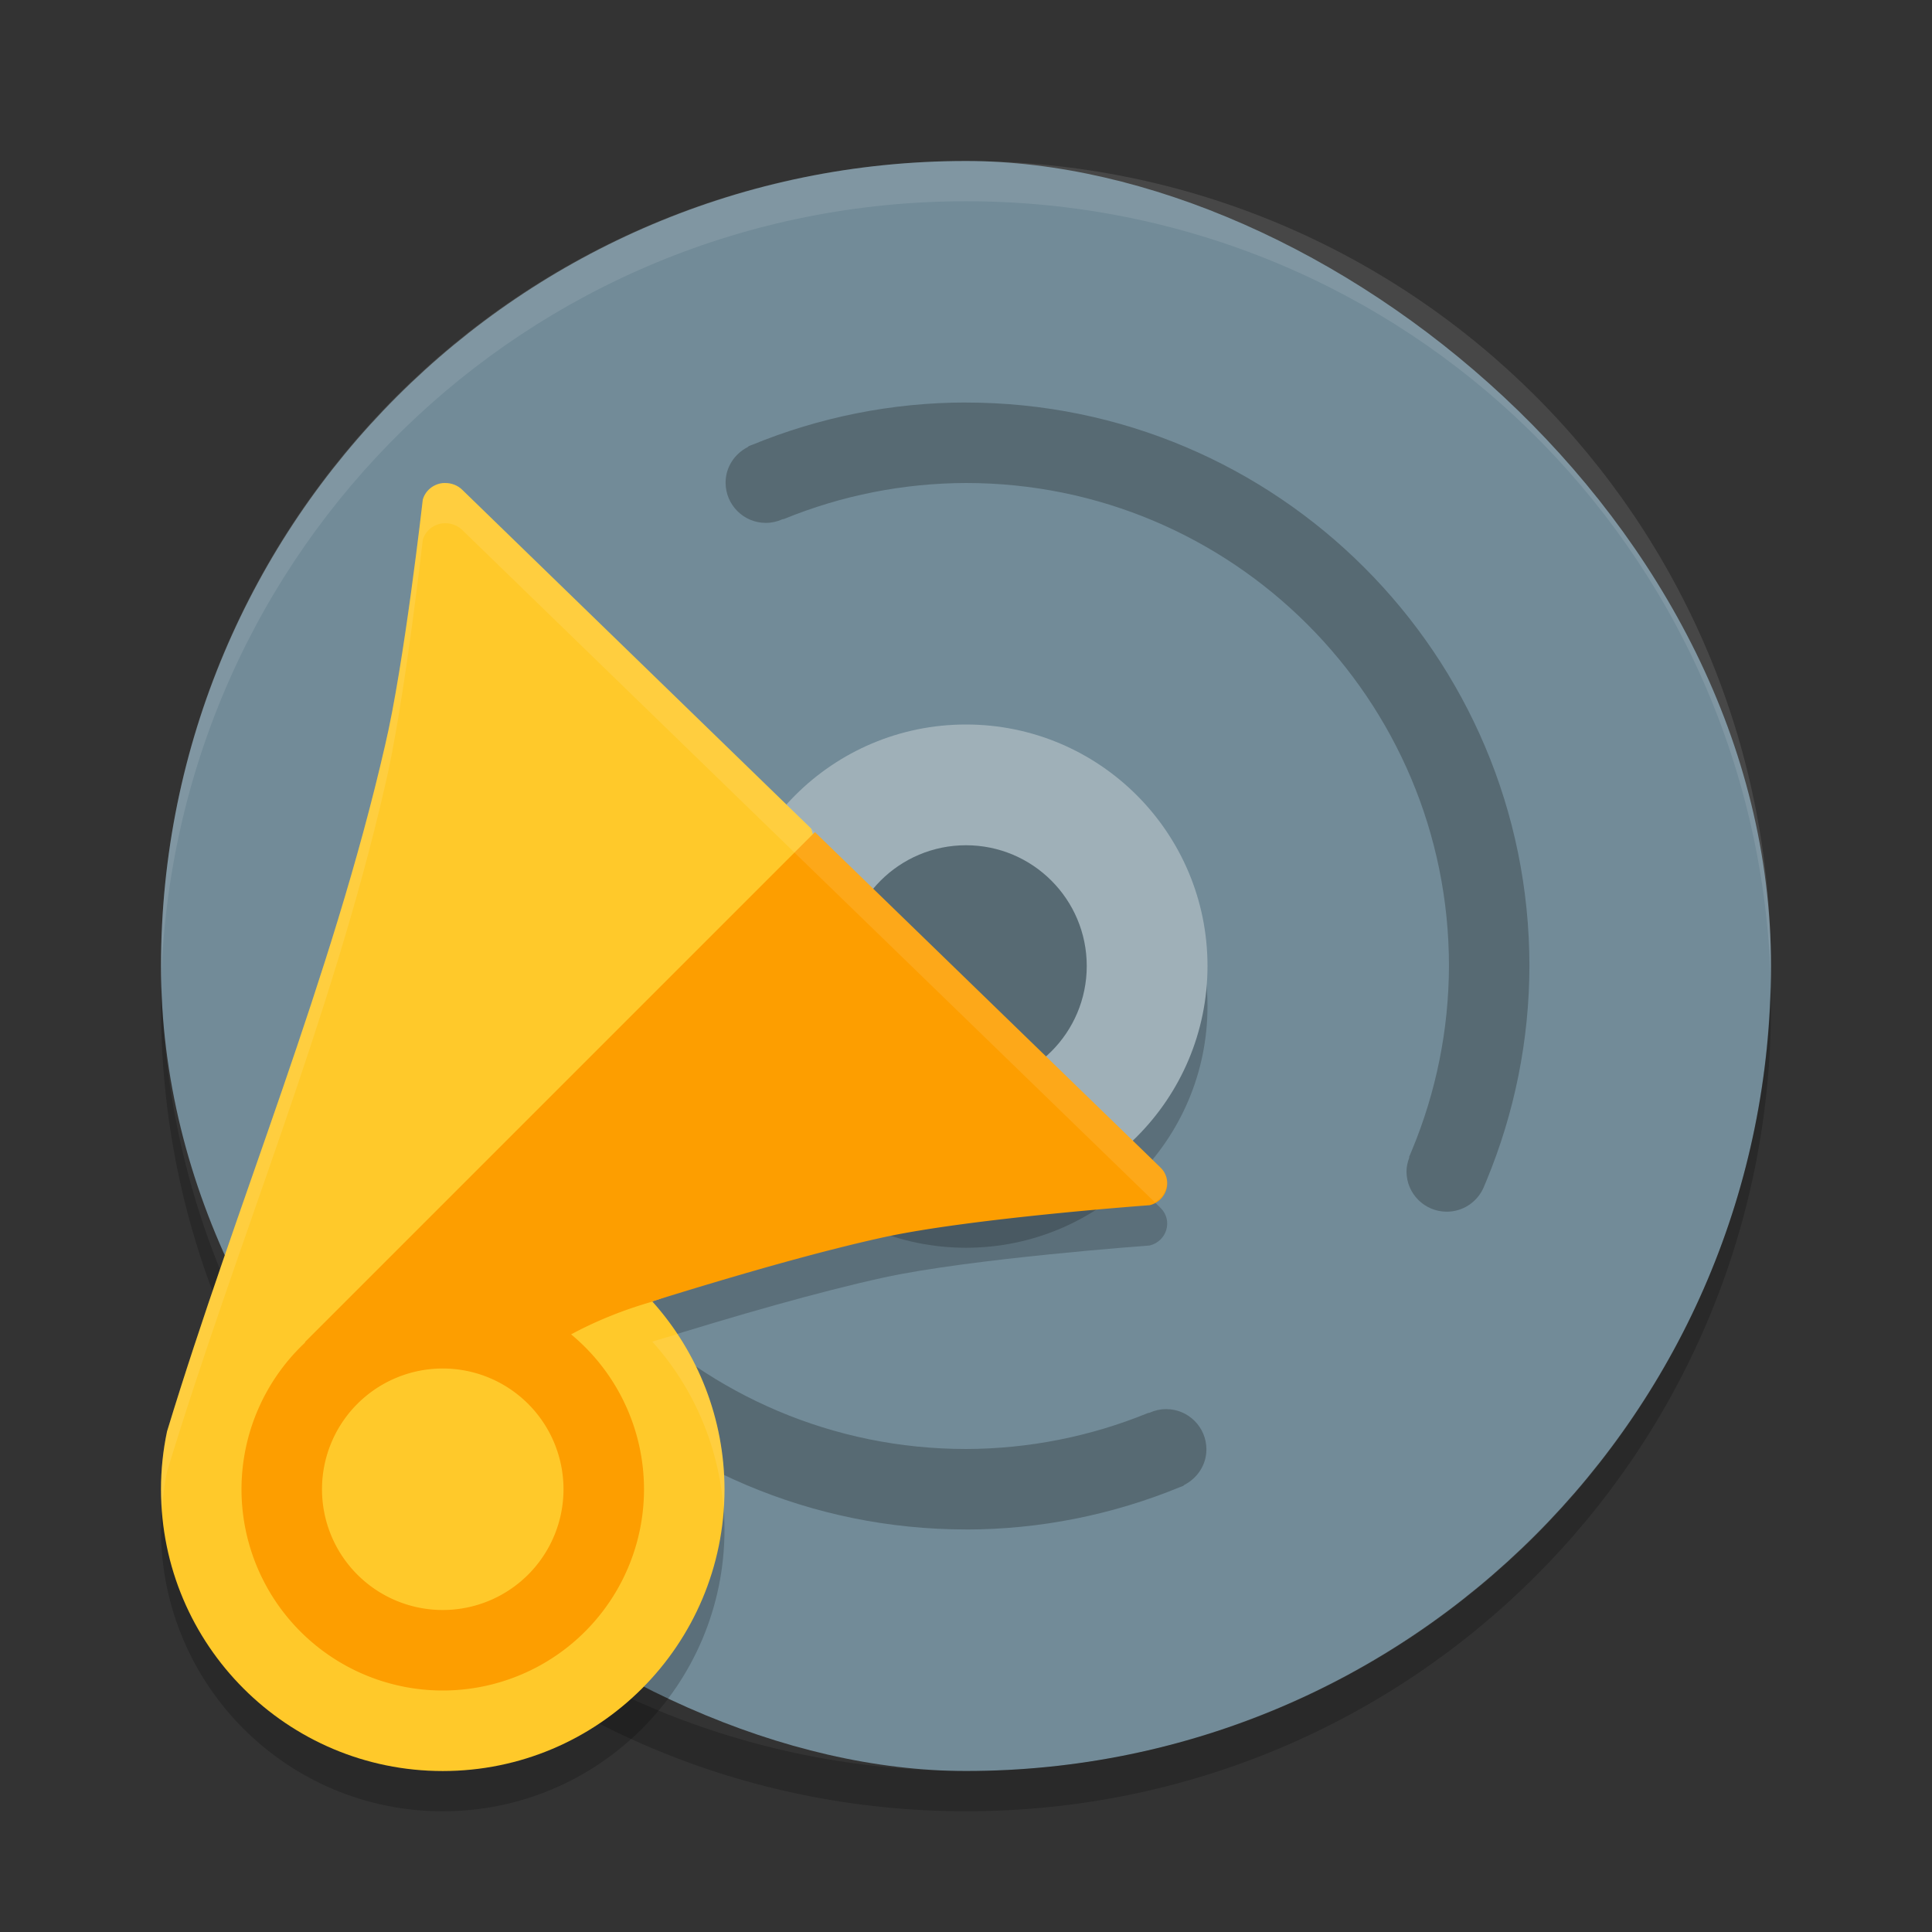 <svg xmlns="http://www.w3.org/2000/svg" width="48" height="48" version="1">
 <rect width="100%" height="100%" fill="#333333" stroke="none"/>
 <g>
  <rect style="fill:#728b98" width="40" height="40" x="-44" y="-44" rx="20" ry="20" transform="matrix(0,-1,-1,0,0,0)"/>
  <path fill="#fff" style="opacity:0.1" d="m24 4c-11.079 0-19.998 8.92-19.998 20 0 0.168-4e-3 0.333 0 0.5 0.264-10.846 9.087-19.5 19.998-19.5s19.734 8.654 19.998 19.5c4e-3 -0.167 0-0.332 0-0.5 0-11.08-8.919-20-19.998-20z"/>
  <path opacity=".2" d="m4.012 24.5c-0.004 0.167-0.012 0.332-0.012 0.5 0 11.08 8.92 20 20 20s20-8.92 20-20c0-0.168-8e-3 -0.333-0.012-0.5-0.264 10.846-9.076 19.5-19.988 19.5s-19.724-8.654-19.988-19.5z"/>
  <path style="fill:#576a73" d="m24 10c-1.832 2.22e-4 -3.64 0.363-5.326 1.057-0.004 0.001-0.008 5.25e-4 -0.012 2e-3 -0.004 0.001-0.006 0.004-0.01 0.006-0.013 0.005-0.026 0.008-0.039 0.014-0.021 0.009-0.023 0.022-0.041 0.031-0.32 0.167-0.545 0.495-0.545 0.881 0 0.552 0.448 1 1 1 0.146 0 0.283-0.032 0.408-0.088 0.003-0.001 0.005-0.003 0.008-0.004 0.01-0.003 0.024 5.6e-5 0.033-0.004 1.434-0.587 2.97-0.891 4.523-0.895 6.627 0 12 5.373 12 12-0.004 1.575-0.318 3.132-0.922 4.582-0.018 0.044-0.036 0.087-0.055 0.131-0.003 0.007-0.007 0.013-0.01 0.02-4e-3 0.009 0.003 0.02 0 0.029-0.039 0.107-0.068 0.221-0.068 0.342 0 0.552 0.448 1 1 1 0.395 0 0.736-0.23 0.898-0.562 0.002-5e-3 0.004-0.011 0.006-0.016 9.18e-4 -2e-3 3e-3 -0.002 0.004-0.004 0.027-0.064 0.054-0.127 0.08-0.191 0.698-1.685 1.063-3.496 1.066-5.33 0-7.732-6.268-14-14-14z"/>
  <path style="fill:#576a73" d="m24 38c1.832-2.22e-4 3.64-0.363 5.326-1.057 0.004-0.001 0.008-5.25e-4 0.012-2e-3 0.004-0.001 0.006-0.004 0.01-0.006 0.013-0.005 0.026-0.008 0.039-0.014 0.021-0.009 0.023-0.022 0.041-0.031 0.32-0.167 0.545-0.495 0.545-0.881 0-0.552-0.448-1-1-1-0.146 0-0.283 0.032-0.408 0.088-0.003 0.001-0.005 0.003-0.008 0.004-0.01 0.003-0.024-5.6e-5 -0.033 0.004-1.434 0.587-2.97 0.891-4.523 0.895-6.627 0-12-5.373-12-12 0.004-1.575 0.318-3.132 0.922-4.582 0.018-0.044 0.036-0.087 0.055-0.131 0.003-0.007 0.007-0.013 0.01-0.02 4e-3 -0.009-0.003-0.02 0-0.029 0.039-0.107 0.068-0.221 0.068-0.342 0-0.552-0.448-1-1-1-0.395 0-0.736 0.23-0.898 0.562-0.002 5e-3 -0.004 0.011-0.006 0.016-9.18e-4 2e-3 -3e-3 0.002-0.004 0.004-0.027 0.064-0.054 0.127-0.08 0.191-0.698 1.685-1.063 3.496-1.066 5.33 0 7.732 6.268 14 14 14z"/>
  <circle style="opacity:0.2" cx="24" cy="25" r="6"/>
  <circle style="fill:#9fb0b8" cx="24" cy="24" r="6"/>
  <circle style="fill:#576a73" cx="24" cy="24" r="3"/>
  <path style="opacity:0.2" d="m11.059 13c-0.02-1.99e-4 -0.039 2.22e-4 -0.059 2e-3 -0.238 0.026-0.434 0.19-0.496 0.412 0 0-0.463 4.097-0.936 6.1-1.333 5.811-3.699 11.399-5.418 17.049-0.1 0.473-0.15 0.954-0.15 1.438 0 3.866 3.134 7 7 7 3.866 0 7-3.134 7-7-0.003-1.724-0.642-3.386-1.795-4.668 2.09-0.651 4.121-1.235 5.738-1.59 2.172-0.476 6.621-0.799 6.621-0.799 0.434-0.109 0.582-0.631 0.266-0.938l-8.676-8.42-8.674-8.422c-0.111-0.107-0.264-0.166-0.422-0.164z"/>
  <path style="fill:#ffc92a" d="m11.059 12c-0.02-1.99e-4 -0.039 2.22e-4 -0.059 2e-3 -0.238 0.026-0.434 0.19-0.496 0.412 0 0-0.463 4.097-0.936 6.1-1.333 5.811-3.699 11.399-5.418 17.049-0.1 0.473-0.15 0.954-0.15 1.438 0 3.866 3.134 7 7 7 3.866 0 7-3.134 7-7-0.003-1.724-0.642-3.386-1.795-4.668 2.09-0.651 2.23-2.459 3.847-2.814 2.172-0.476 3.937-1.209 3.937-1.209 0.434-0.109-1.297-0.14-1.614-0.447l-2.221-7.276-8.674-8.422c-0.111-0.107-0.264-0.166-0.422-0.164z"/>
  <path style="fill:#fd9e00" d="m20.246 20.674-12.662 12.662-0.012 0.027a5 5 0 0 0-1.572 3.637 5 5 0 0 0 5 5 5 5 0 0 0 5-5 5 5 0 0 0-1.811-3.848c0.595-0.32 1.269-0.6 2.02-0.814-0.002-0.002-0.002-0.004-0.004-0.006 2.09-0.651 4.121-1.235 5.738-1.59 2.172-0.476 6.621-0.799 6.621-0.799 0.434-0.109 0.582-0.631 0.266-0.938zm-9.246 13.326a3 3 0 0 1 3 3 3 3 0 0 1-3 3 3 3 0 0 1-3-3 3 3 0 0 1 3-3z"/>
  <path style="fill:#ffffff;opacity:0.1" d="m11.059 12c-0.02-1.99e-4 -0.039 1.75e-4 -0.059 0.002-0.238 0.026-0.434 0.19-0.496 0.412 0 0-0.463 4.097-0.936 6.1-1.333 5.811-3.699 11.399-5.418 17.049-0.1 0.473-0.15 0.954-0.15 1.438 0 0.168 0.014 0.333 0.025 0.498 0.023-0.314 0.06-0.627 0.125-0.936 1.719-5.649 4.085-11.238 5.418-17.049 0.473-2.002 0.936-6.1 0.936-6.1 0.062-0.222 0.259-0.386 0.496-0.412 0.02-0.002 0.039-0.002 0.059-0.002 0.158-0.002 0.31 0.057 0.422 0.164l8.674 8.422 8.537 8.285c0.321-0.175 0.418-0.595 0.139-0.865l-8.676-8.42-8.674-8.422c-0.111-0.107-0.264-0.166-0.422-0.164zm5.77 21.146c-0.212 0.065-0.409 0.119-0.623 0.186 1.037 1.153 1.653 2.615 1.77 4.152 0.011-0.161 0.025-0.321 0.025-0.484-0.002-1.379-0.418-2.716-1.172-3.854z"/>
 </g>
</svg>
